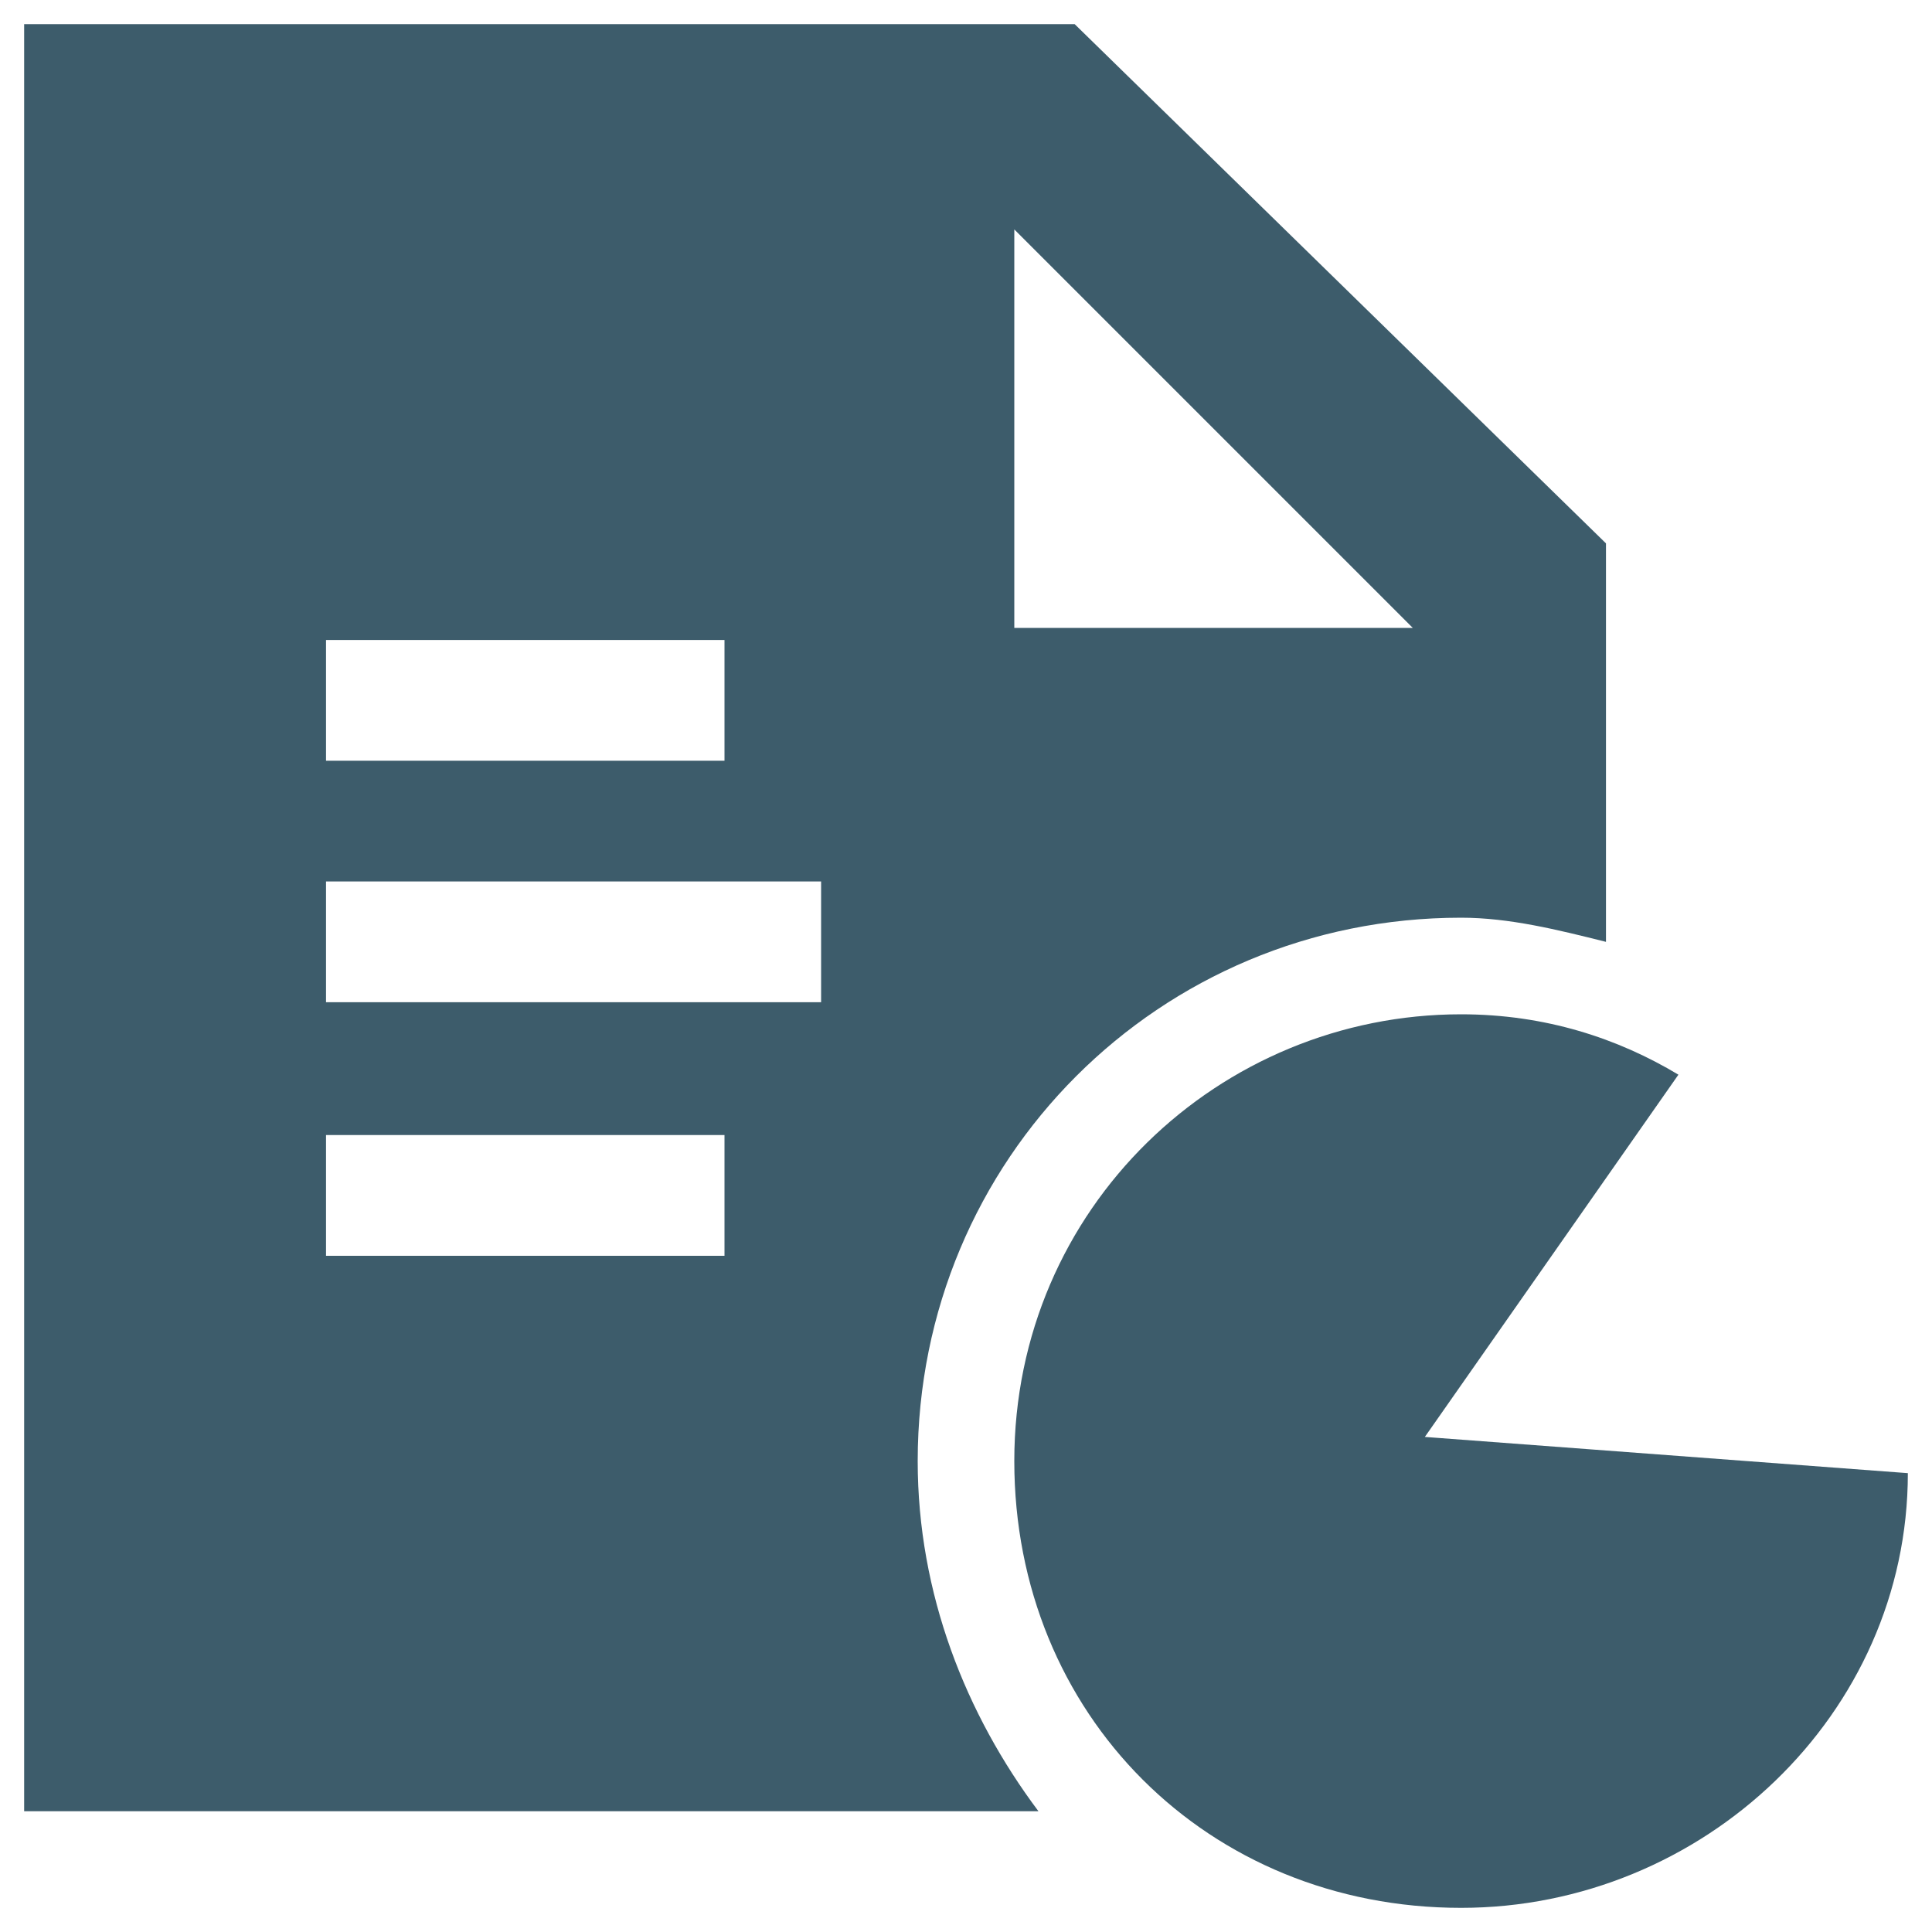 <?xml version="1.0" standalone="no"?><!DOCTYPE svg PUBLIC "-//W3C//DTD SVG 1.1//EN" "http://www.w3.org/Graphics/SVG/1.1/DTD/svg11.dtd"><svg t="1494406707104" class="icon" style="" viewBox="0 0 1024 1024" version="1.1" xmlns="http://www.w3.org/2000/svg" p-id="7732" xmlns:xlink="http://www.w3.org/1999/xlink" width="128" height="128"><defs><style type="text/css"></style></defs><path d="M774.4 486.4c25.6 0 51.2 6.4 76.8 12.8V288L569.6 12.8H12.8V960h537.6c-38.4-51.2-64-115.2-64-185.6 0-160 128-288 288-288zM537.6 121.6l211.2 211.2H537.6V121.6zM172.8 339.2H384v64H172.8v-64zM384 665.6H172.8v-64H384v64z m51.2-134.4H172.8v-64h262.4v64z" fill="#3d5c6b" p-id="7733"></path><path d="M755.2 761.6l134.4-192c-32-19.2-70.4-32-115.2-32-128 0-236.8 102.4-236.8 236.8s102.4 236.8 236.8 236.8c128 0 236.8-102.4 236.8-230.4l-256-19.2z" fill="#3d5c6b" p-id="7734"></path></svg>